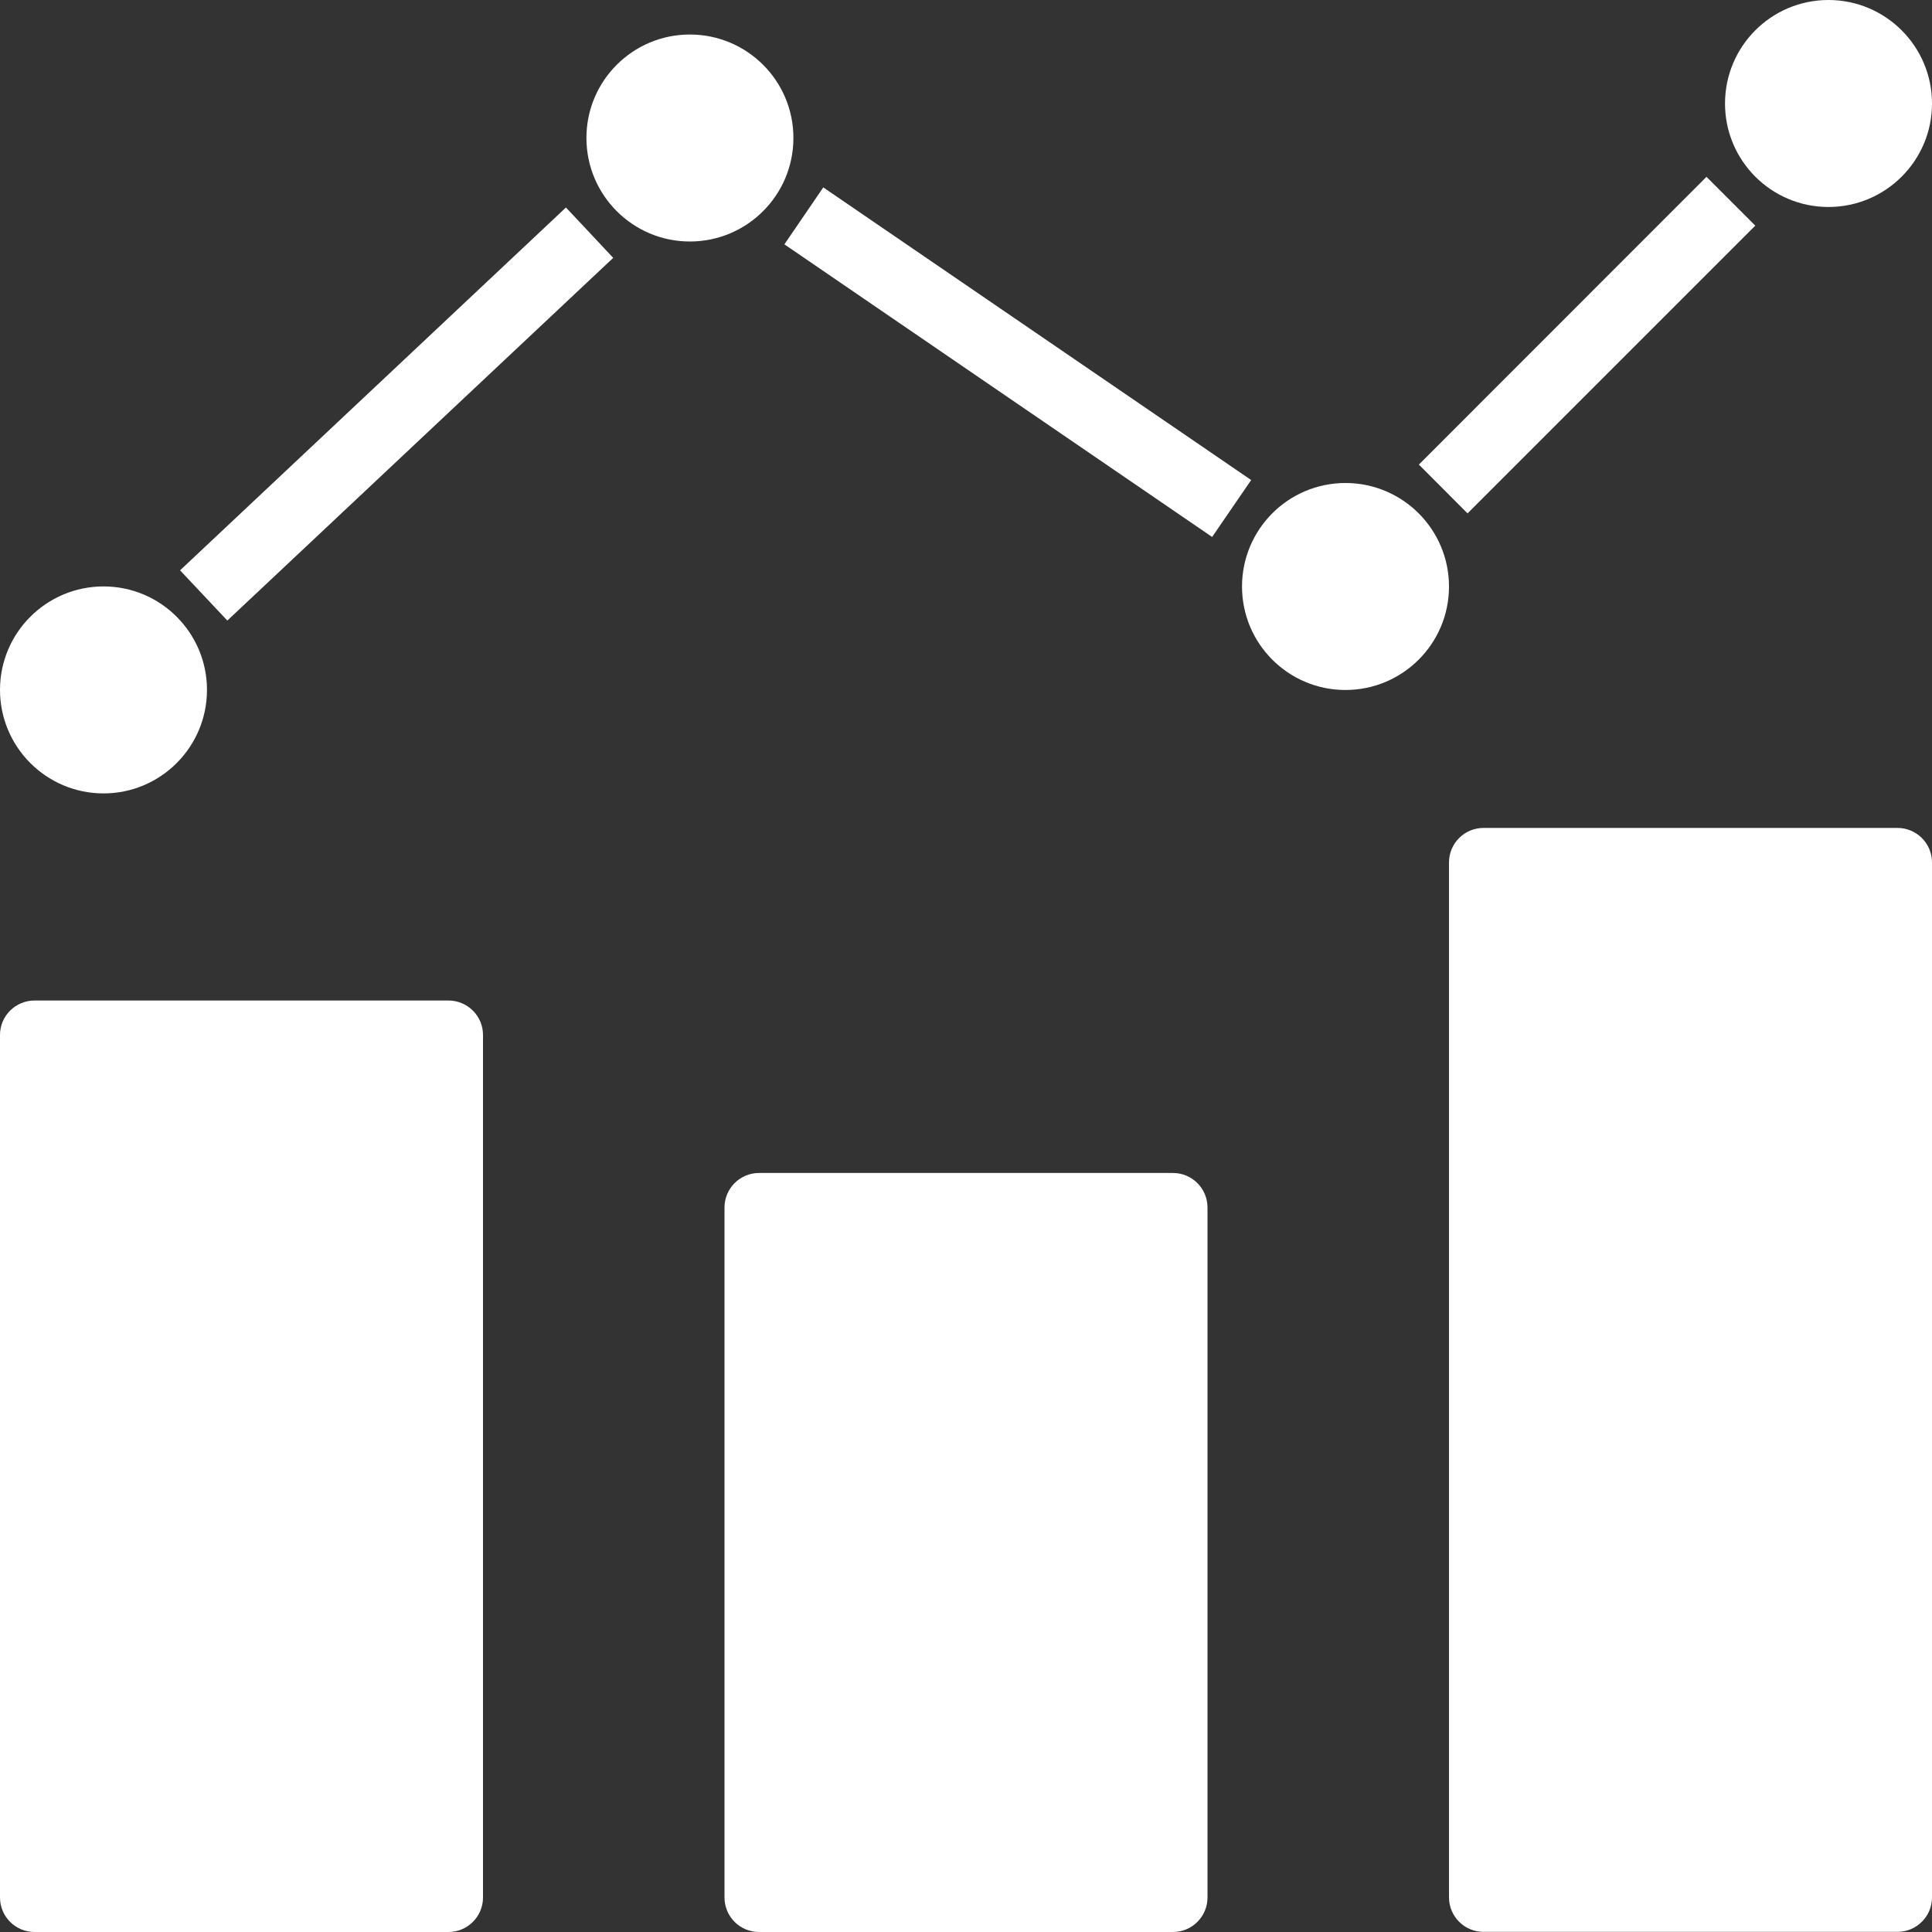 <svg width="15" height="15" viewBox="0 0 15 15" fill="none" xmlns="http://www.w3.org/2000/svg">
<rect x="0" y="0" width="15" height="15" fill="#333333" stroke="none"/>
<path d="M5.893 9.107H9.107C9.255 9.107 9.375 9.227 9.375 9.375V14.732C9.375 14.88 9.255 15 9.107 15H5.893C5.745 15 5.625 14.88 5.625 14.732V9.375C5.625 9.227 5.745 9.107 5.893 9.107Z" fill="white"/>
<path d="M11.518 6.428H14.732C14.88 6.428 15 6.548 15 6.696V14.731C15 14.879 14.88 14.999 14.732 14.999H11.518C11.37 14.999 11.25 14.879 11.25 14.731V6.696C11.25 6.548 11.37 6.428 11.518 6.428Z" fill="white"/>
<path d="M0.268 7.768H3.482C3.63 7.768 3.75 7.888 3.75 8.035V14.732C3.75 14.88 3.63 15 3.482 15H0.268C0.12 15 0 14.88 0 14.732V8.035C0 7.888 0.12 7.768 0.268 7.768Z" fill="white"/>
<path d="M6.16 1.071C6.16 1.515 5.8 1.875 5.356 1.875C4.913 1.875 4.553 1.515 4.553 1.071C4.553 0.627 4.913 0.268 5.356 0.268C5.8 0.268 6.16 0.627 6.16 1.071Z" fill="white"/>
<path d="M1.398 4.428L4.394 1.611L4.761 2.002L1.765 4.818L1.398 4.428Z" fill="white"/>
<path d="M11.016 3.607L13.249 1.373L13.628 1.752L11.394 3.986L11.016 3.607Z" fill="white"/>
<path d="M6.09 1.897L6.392 1.455L9.714 3.727L9.411 4.169L6.09 1.897Z" fill="white"/>
<path d="M11.25 4.554C11.25 4.997 10.89 5.357 10.446 5.357C10.002 5.357 9.643 4.997 9.643 4.554C9.643 4.11 10.002 3.75 10.446 3.75C10.89 3.75 11.25 4.11 11.25 4.554Z" fill="white"/>
<path d="M15 0.804C15 1.247 14.64 1.607 14.196 1.607C13.752 1.607 13.393 1.247 13.393 0.804C13.393 0.36 13.752 0 14.196 0C14.64 0 15 0.36 15 0.804Z" fill="white"/>
<path d="M1.607 5.356C1.607 5.8 1.247 6.16 0.804 6.16C0.36 6.16 0 5.8 0 5.356C0 4.913 0.36 4.553 0.804 4.553C1.247 4.553 1.607 4.913 1.607 5.356Z" fill="white"/>
</svg>
